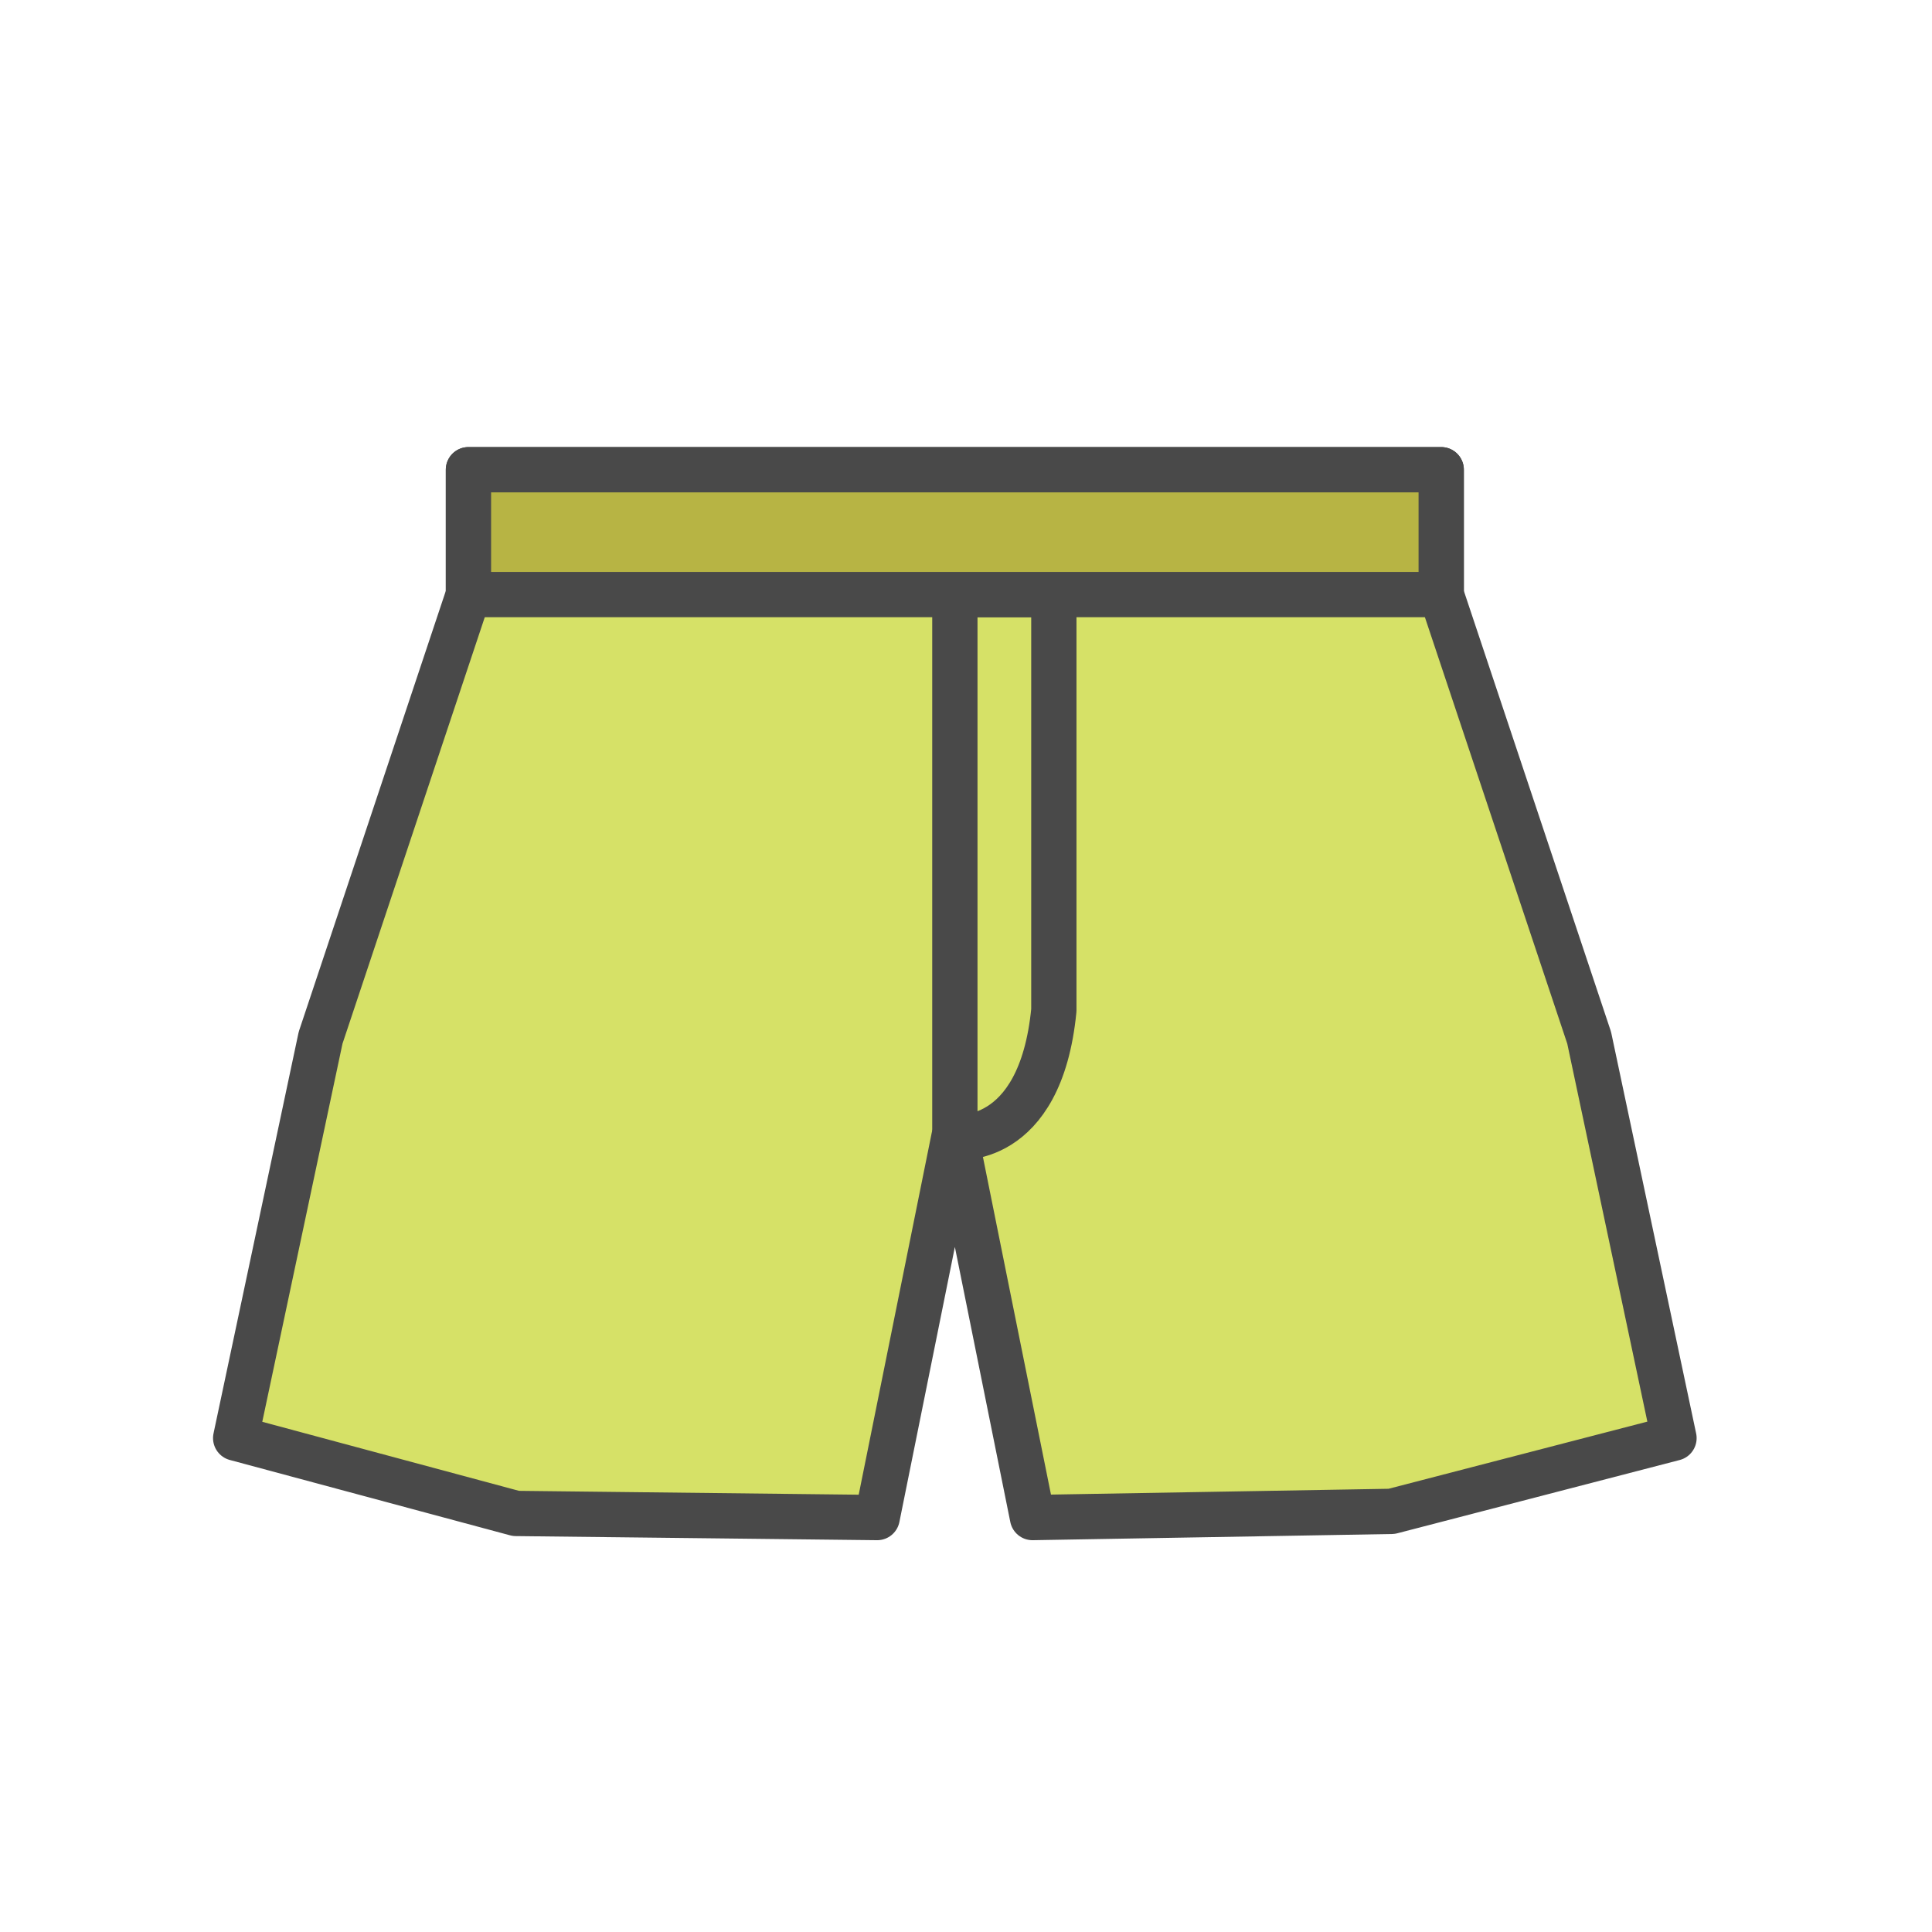 <svg xmlns="http://www.w3.org/2000/svg" width="64" height="64" preserveAspectRatio="xMinYMin meet" viewBox="0 0 64 64">
  <g stroke="#494949" stroke-width="1.5" stroke-linecap="round" stroke-linejoin="round" stroke-miterlimit="10">
    <path fill="#D6E167" d="M31.664 37.672l2.539 12.599 11.897-.205 9.353-2.427-2.81-13.261-4.901-14.682V15.56H15.518v4.136L10.62 34.378 7.807 47.639l9.283 2.496 11.968.136L31.6 37.672z"/>
    <path fill="none" d="M31.631 19.696v17.976s2.829.367 3.279-4.206v-13.77h-3.279z"/>
    <path fill="#B7B444" d="M15.518 19.696V15.56h32.224v4.136z"/>
  </g>
</svg>
